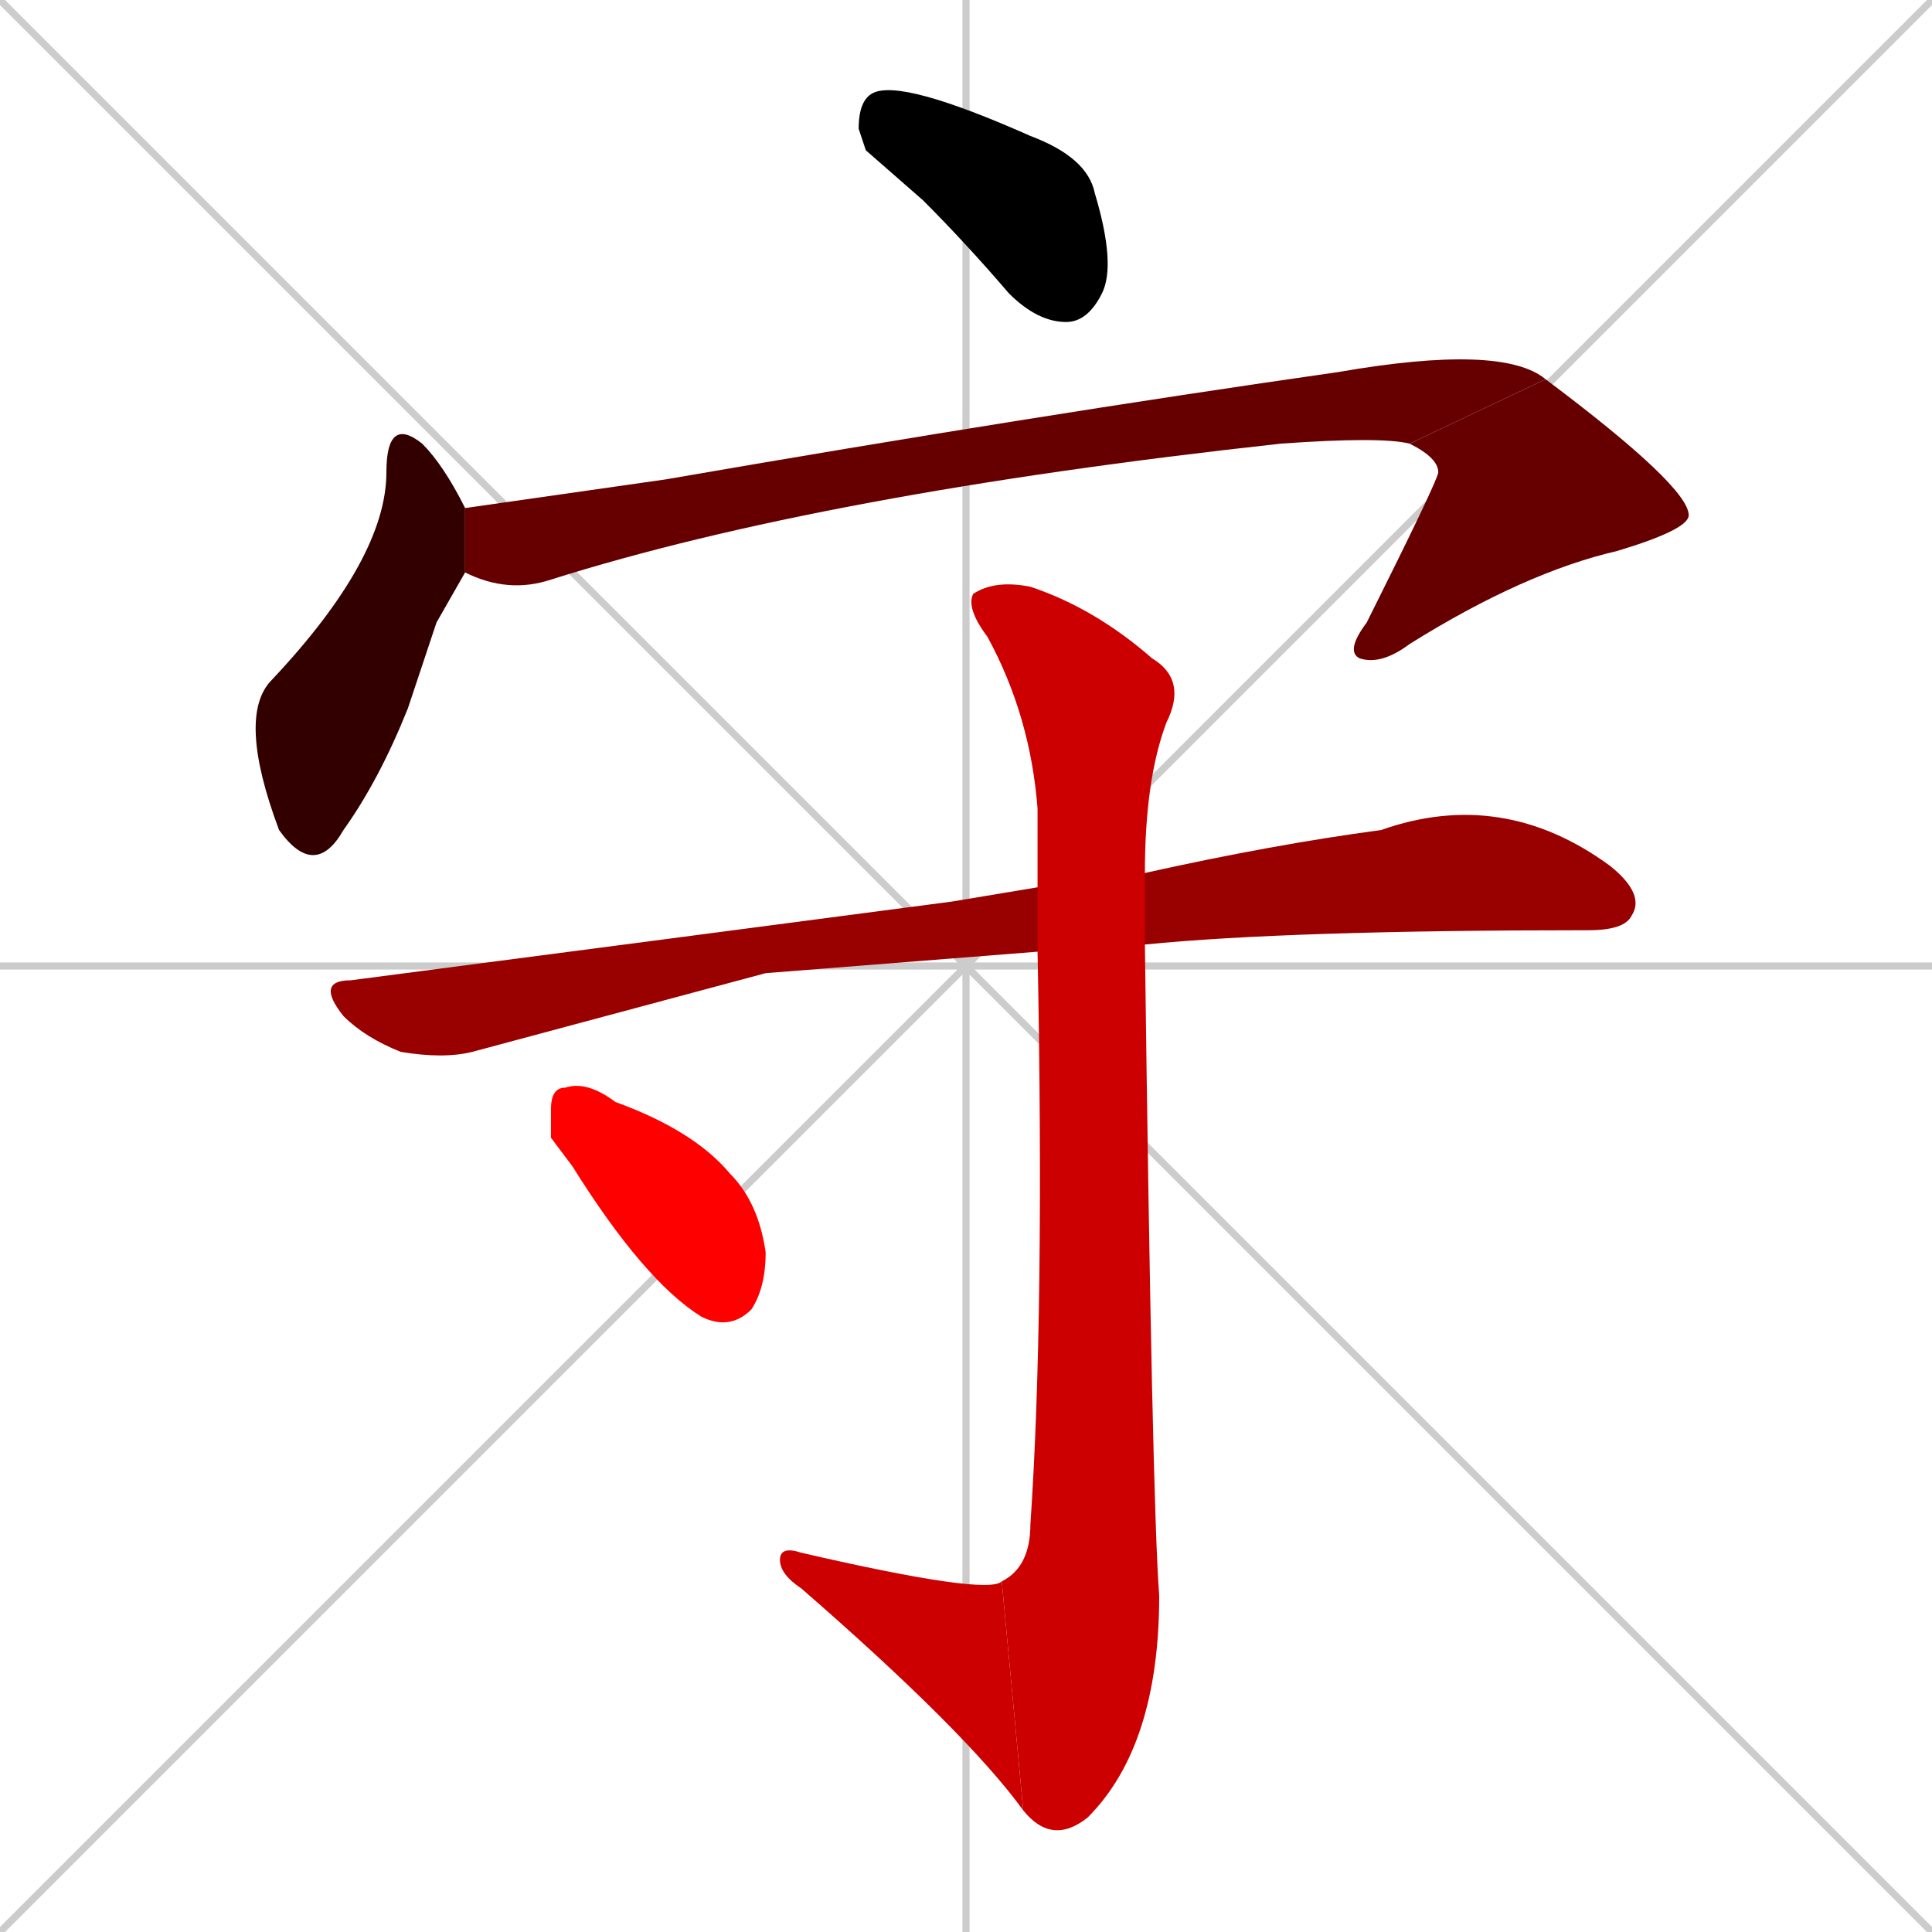 <svg xmlns="http://www.w3.org/2000/svg" xmlns:xlink="http://www.w3.org/1999/xlink" width="270" height="270"><path d="M 0 0 L 270 270 M 270 0 L 0 270 M 135 0 L 135 270 M 0 135 L 270 135" stroke="#CCCCCC" /><path d="M 121 21 L 120 18 Q 120 14 122 13 Q 126 11 144 19 Q 152 22 153 27 Q 156 37 154 41 Q 152 45 149 45 Q 145 45 141 41 Q 135 34 129 28" fill="#000000" /><path d="M 61 87 L 57 99 Q 53 109 48 116 Q 44 123 39 116 Q 33 100 38 95 Q 54 78 54 66 Q 54 58 59 62 Q 62 65 65 71 L 65 80" fill="#330000" /><path d="M 65 71 Q 79 69 93 67 Q 145 58 187 52 Q 210 48 216 53 L 197 62 Q 193 61 179 62 Q 115 69 77 81 Q 71 83 65 80" fill="#660000" /><path d="M 216 53 Q 236 68 236 72 Q 236 74 226 77 Q 213 80 197 90 Q 193 93 190 92 Q 188 91 191 87 Q 201 67 201 66 Q 201 64 197 62" fill="#660000" /><path d="M 107 136 L 66 147 Q 62 148 56 147 Q 51 145 48 142 Q 44 137 49 137 Q 95 131 133 126 Q 139 125 145 124 L 160 122 Q 178 118 193 116 Q 210 110 225 121 Q 230 125 228 128 Q 227 130 222 130 Q 180 130 160 132 L 145 133" fill="#990000" /><path d="M 145 124 Q 145 119 145 113 Q 144 100 138 89 Q 135 85 136 83 Q 139 81 144 82 Q 153 85 161 92 Q 166 95 163 101 Q 160 109 160 122 L 160 132 Q 161 210 162 223 Q 162 244 152 254 Q 147 258 143 253 L 140 221 Q 144 219 144 213 Q 146 184 145 133" fill="#cc0000" /><path d="M 143 253 Q 135 242 112 222 Q 109 220 109 218 Q 109 216 112 217 Q 138 223 140 221" fill="#cc0000" /><path d="M 77 159 L 77 155 Q 77 152 79 152 Q 82 151 86 154 Q 97 158 102 164 Q 106 168 107 175 Q 107 180 105 183 Q 102 186 98 184 Q 90 179 80 163" fill="#ff0000" /></svg>